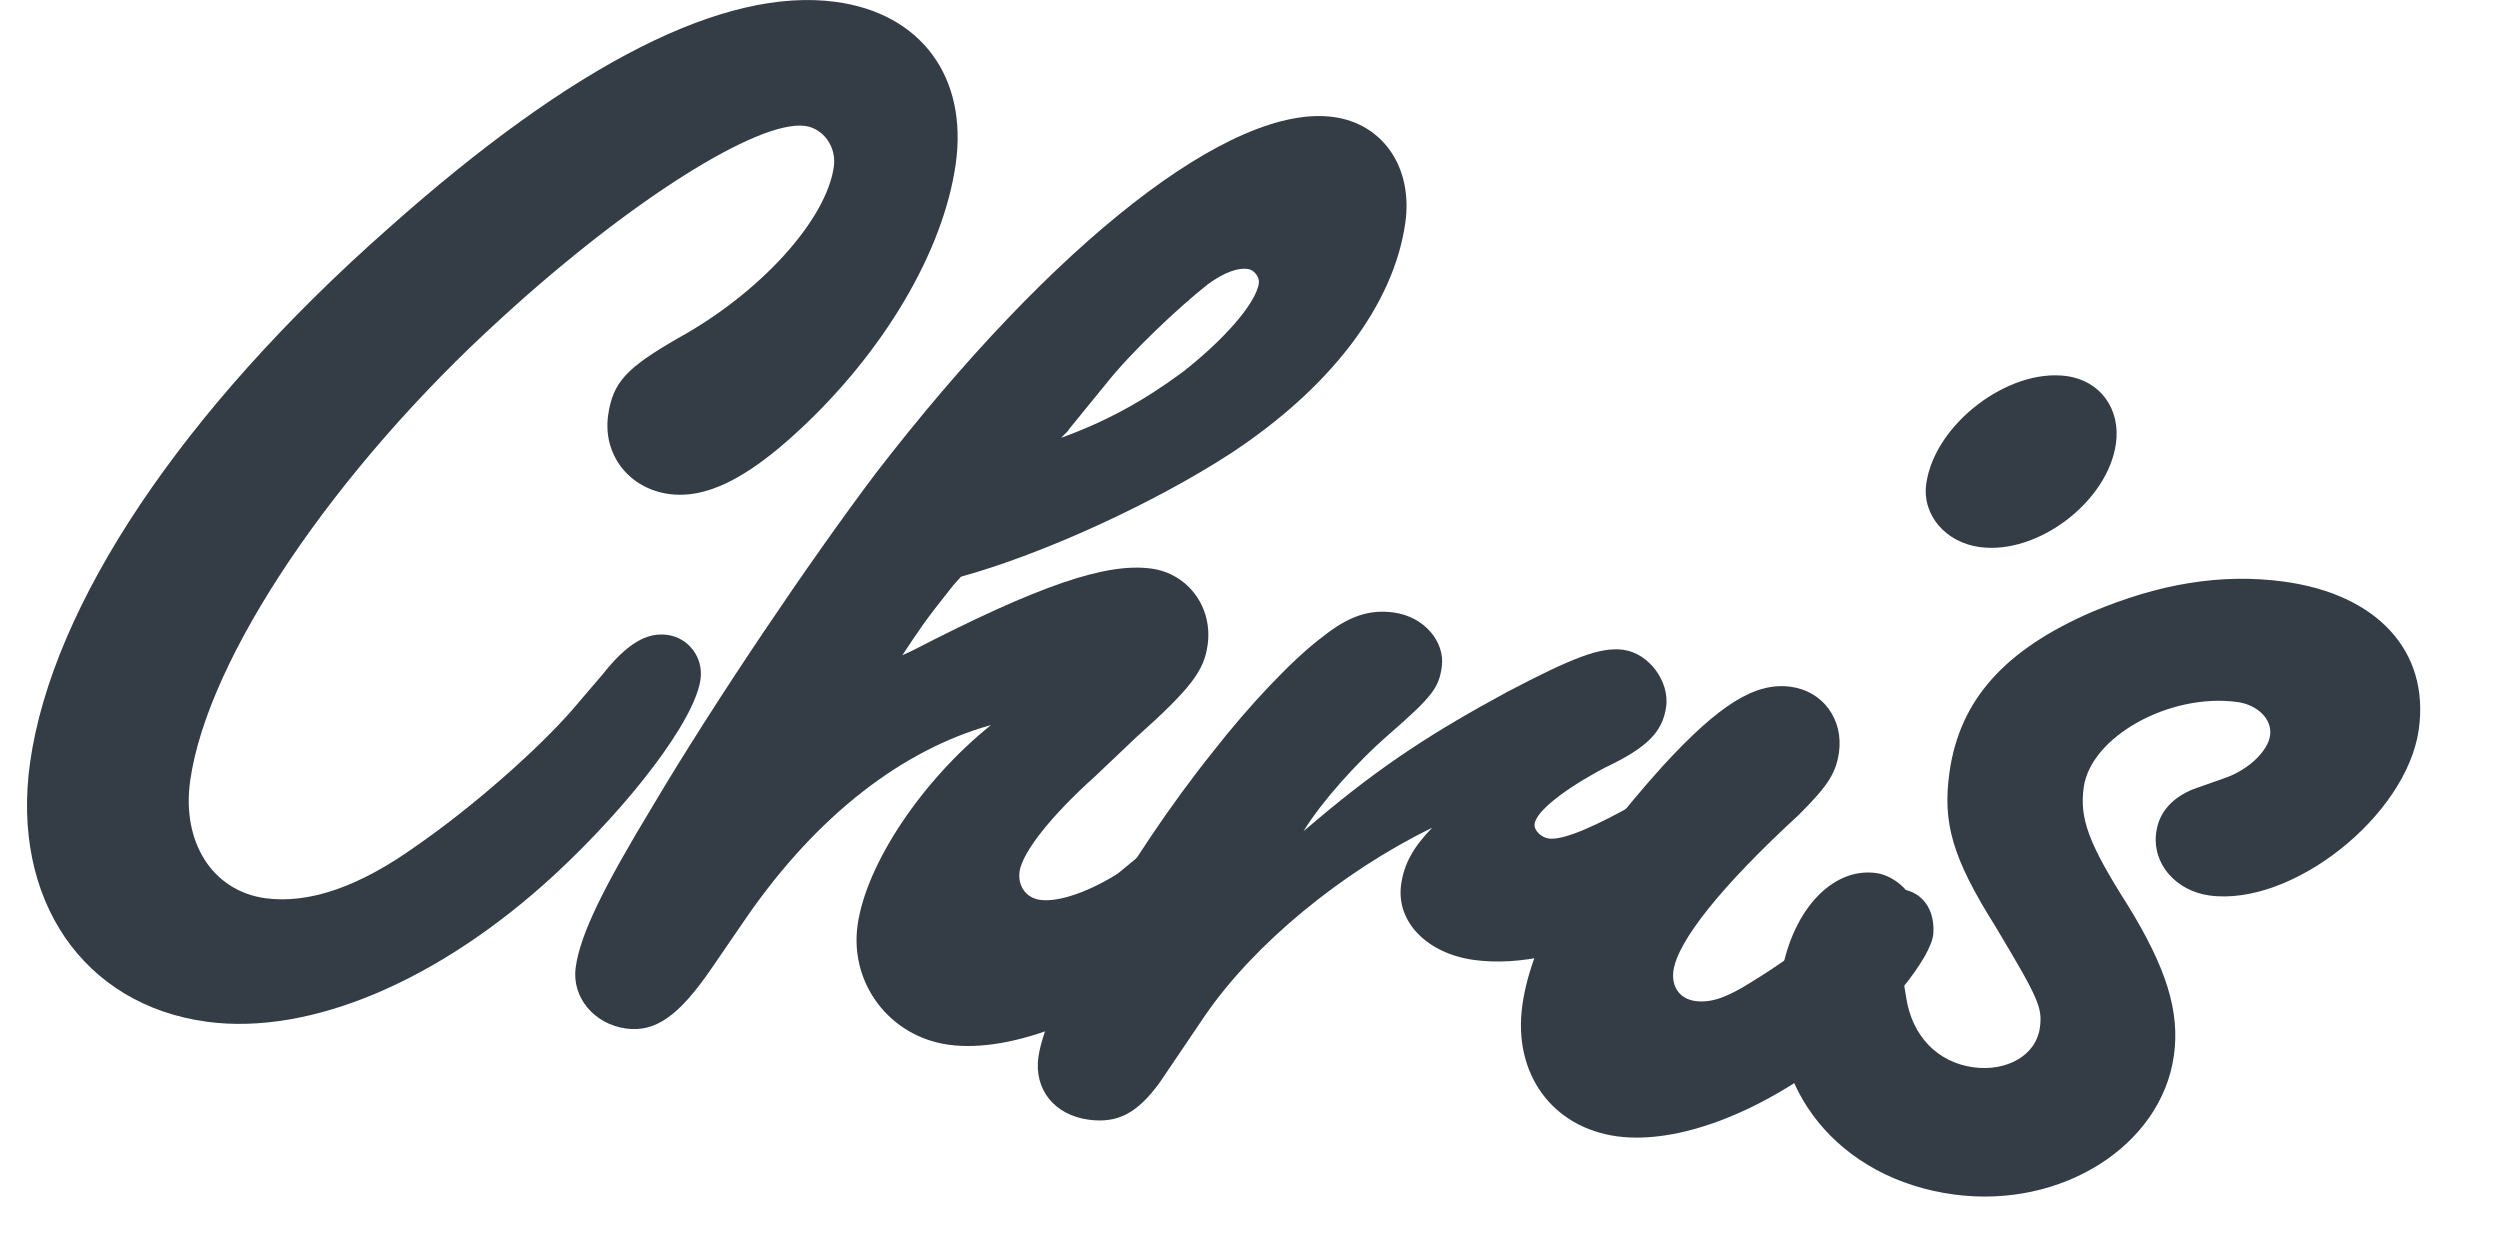 <svg viewBox="0 0 24 12" fill="none" xmlns="http://www.w3.org/2000/svg">
<path d="M6.725 6.522C6.755 6.311 6.608 6.122 6.407 6.095C6.206 6.068 6.017 6.181 5.786 6.473L5.503 6.804C5.182 7.176 4.551 7.738 3.992 8.124C3.448 8.513 2.967 8.679 2.549 8.623C2.039 8.554 1.742 8.083 1.826 7.494C1.992 6.316 3.21 4.51 4.819 3.049C6.051 1.922 7.28 1.149 7.729 1.209C7.899 1.232 8.032 1.404 8.005 1.6C7.932 2.114 7.297 2.813 6.51 3.246C6.013 3.533 5.883 3.669 5.838 3.987C5.785 4.364 6.038 4.691 6.425 4.743C6.765 4.789 7.153 4.61 7.661 4.14C8.477 3.388 9.056 2.419 9.175 1.573C9.293 0.743 8.844 0.128 8.023 0.018C6.956 -0.126 5.512 0.603 3.726 2.194C1.744 3.943 0.503 5.808 0.289 7.318C0.104 8.632 0.796 9.648 1.987 9.809C2.978 9.942 4.219 9.417 5.325 8.396C6.051 7.724 6.67 6.915 6.725 6.522Z" fill="#343D46"/>
<path d="M8.662 6.291C8.822 6.051 8.864 5.979 9.152 5.618L9.226 5.536C10.014 5.319 11.076 4.831 11.805 4.359C12.779 3.721 13.38 2.925 13.491 2.139C13.566 1.611 13.279 1.187 12.799 1.123C11.824 0.991 10.123 2.317 8.404 4.548C7.783 5.372 6.866 6.726 6.266 7.738C5.792 8.521 5.571 8.968 5.527 9.285C5.486 9.572 5.702 9.832 6.011 9.874C6.29 9.911 6.516 9.757 6.834 9.292L7.172 8.799C7.846 7.828 8.66 7.199 9.514 6.96C8.856 7.487 8.316 8.291 8.233 8.88C8.154 9.439 8.539 9.953 9.111 10.03C9.715 10.111 10.584 9.766 11.4 9.122C12.038 8.623 12.438 8.138 12.485 7.806C12.519 7.564 12.388 7.377 12.187 7.35C12.016 7.327 11.882 7.386 11.649 7.586C11.213 7.989 10.927 8.227 10.731 8.386C10.472 8.551 10.172 8.664 9.986 8.639C9.847 8.62 9.769 8.502 9.788 8.366C9.814 8.185 10.084 7.837 10.517 7.449L10.9 7.085C11.441 6.603 11.559 6.435 11.593 6.193C11.645 5.831 11.407 5.506 11.051 5.458C10.617 5.4 9.971 5.621 8.764 6.243L8.662 6.291ZM10.187 4.203C10.225 4.162 10.26 4.136 10.262 4.121L10.624 3.677C10.855 3.385 11.31 2.954 11.594 2.73C11.753 2.613 11.885 2.569 11.978 2.582C12.04 2.59 12.093 2.659 12.085 2.719C12.057 2.916 11.738 3.273 11.349 3.575C10.979 3.848 10.62 4.046 10.187 4.203Z" fill="#343D46"/>
<path d="M13.749 7.946C13.565 8.136 13.479 8.294 13.451 8.49C13.4 8.853 13.704 9.155 14.153 9.216C14.586 9.274 15.092 9.158 15.634 8.892C16.194 8.613 16.543 8.26 16.588 7.943C16.618 7.732 16.473 7.528 16.257 7.498C16.133 7.482 16.034 7.514 15.723 7.703C15.329 7.927 15.009 8.069 14.87 8.05C14.792 8.04 14.724 7.969 14.732 7.909C14.749 7.788 15.015 7.577 15.408 7.369C15.813 7.177 15.96 7.028 15.995 6.786C16.029 6.544 15.831 6.271 15.583 6.238C15.367 6.209 15.1 6.311 14.47 6.642C13.787 7.012 13.284 7.329 12.64 7.873L12.514 7.979C12.679 7.709 13.017 7.324 13.341 7.044C13.754 6.684 13.813 6.6 13.841 6.403C13.875 6.162 13.673 5.919 13.379 5.88C13.147 5.848 12.948 5.914 12.7 6.111C12.418 6.32 11.992 6.77 11.645 7.216C10.841 8.216 10.044 9.617 9.969 10.145C9.924 10.462 10.126 10.705 10.451 10.749C10.73 10.786 10.917 10.688 11.132 10.394L11.571 9.745C12.047 9.055 12.885 8.368 13.749 7.946Z" fill="#343D46"/>
<path d="M18.56 8.963C18.576 8.734 18.458 8.564 18.257 8.537C18.056 8.51 17.922 8.569 17.523 8.931C17.345 9.076 17.03 9.296 16.823 9.422C16.563 9.587 16.416 9.628 16.276 9.61C16.122 9.589 16.044 9.47 16.065 9.319C16.106 9.032 16.527 8.504 17.271 7.82C17.528 7.562 17.624 7.436 17.654 7.225C17.699 6.908 17.501 6.635 17.192 6.593C16.851 6.547 16.506 6.762 15.965 7.351C15.161 8.243 14.707 8.998 14.615 9.647C14.521 10.312 14.906 10.825 15.525 10.909C16.098 10.986 16.896 10.693 17.642 10.101C18.104 9.733 18.543 9.191 18.56 8.963ZM20.313 4.259C20.36 3.926 20.162 3.653 19.837 3.61C19.28 3.535 18.573 4.07 18.492 4.644C18.45 4.946 18.68 5.208 19.006 5.252C19.562 5.327 20.234 4.817 20.313 4.259Z" fill="#343D46"/>
<path d="M23.22 7.005C23.327 6.25 22.82 5.704 21.923 5.583C21.319 5.502 20.721 5.606 20.084 5.874C19.244 6.238 18.813 6.719 18.715 7.414C18.647 7.897 18.741 8.233 19.153 8.889C19.574 9.592 19.61 9.674 19.582 9.87C19.546 10.127 19.27 10.29 18.945 10.246C18.605 10.2 18.356 9.951 18.299 9.574C18.283 9.464 18.263 9.385 18.265 9.369L18.379 8.785C18.418 8.621 18.212 8.408 18.011 8.381C17.577 8.323 17.184 8.762 17.092 9.412C16.945 10.454 17.658 11.319 18.757 11.467C19.794 11.607 20.747 10.997 20.869 10.136C20.929 9.713 20.799 9.295 20.427 8.691C20.053 8.102 19.961 7.859 20.004 7.557C20.072 7.073 20.826 6.652 21.476 6.739C21.677 6.766 21.814 6.908 21.793 7.059C21.772 7.21 21.589 7.385 21.373 7.464L21.058 7.575C20.857 7.656 20.727 7.793 20.7 7.989C20.657 8.291 20.888 8.553 21.213 8.597C22.002 8.703 23.102 7.835 23.22 7.005Z" fill="#343D46"/>
</svg>
